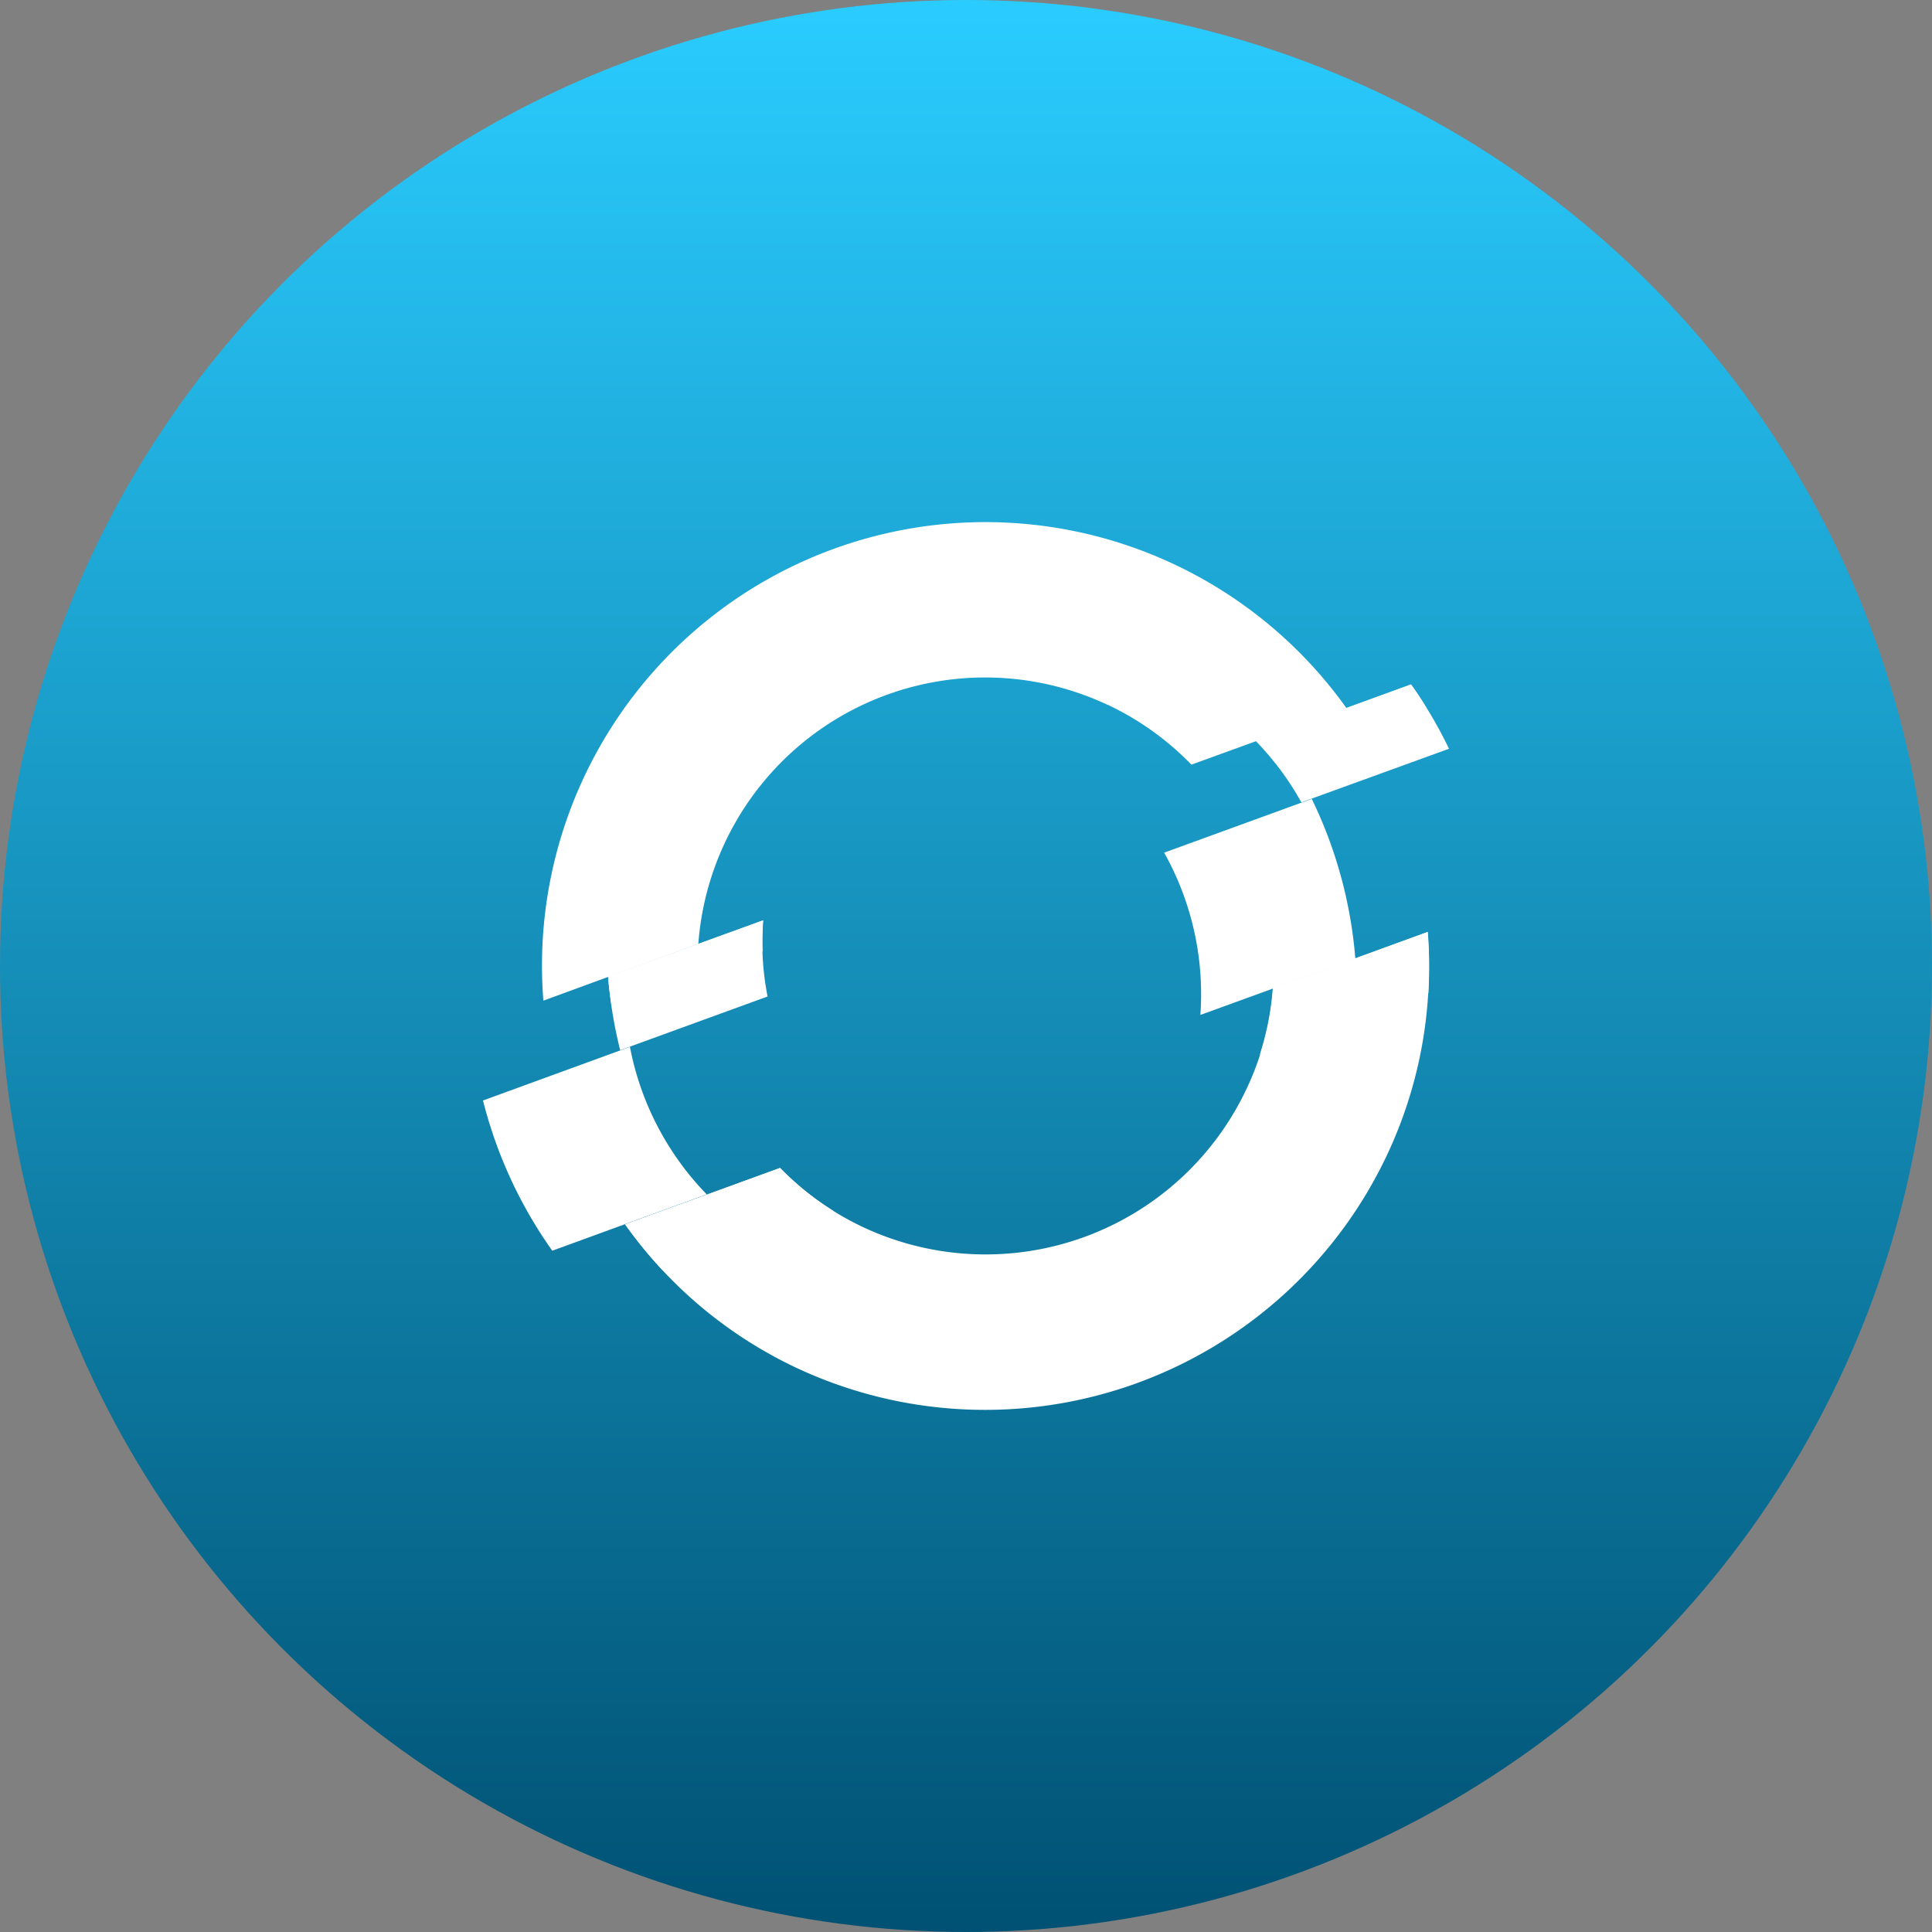 <svg id="Layer_1" data-name="Layer 1" xmlns="http://www.w3.org/2000/svg" xmlns:xlink="http://www.w3.org/1999/xlink" width="96" height="96" viewBox="0 0 96 96">
  <rect x="0" y="0" width="96" height="96" fill="#808080" stroke="none"/>
  <defs>
    <linearGradient id="linear-gradient" x1="48" x2="48" y2="96" gradientTransform="matrix(1, 0, 0, -1, 0, 96)" gradientUnits="userSpaceOnUse">
      <stop offset="0" stop-color="#005173"/>
      <stop offset="1" stop-color="#2accff"/>
    </linearGradient>
  </defs>
  <title>open-shift</title>
  <circle cx="48" cy="48" r="48" fill="url(#linear-gradient)"/>
  <g>
    <path d="M37.924,45.727l-7.708,2.8a22.375,22.375,0,0,0,.6,3.656l7.324-2.668a14.325,14.325,0,0,1-.226-3.8" fill="#fff"/>
    <path d="M72,37.205a21.847,21.847,0,0,0-1.89-3.2L62.4,36.819a14.4,14.4,0,0,1,2.264,3.05Z" fill="#fff"/>
    <path d="M55.038,35.019A14.242,14.242,0,0,1,59.2,37.995l7.712-2.8A22.034,22.034,0,0,0,27,49.721L34.7,46.9A14.29,14.29,0,0,1,55.026,35.019" fill="#fff"/>
    <path d="M31.308,52.015,24,54.683a22.334,22.334,0,0,0,3.442,7.464l7.674-2.8A14.4,14.4,0,0,1,31.3,52.015" fill="#fff"/>
    <path d="M63.26,49.107a14.088,14.088,0,0,1-1.294,4.942A14.334,14.334,0,0,1,42.938,61a14.147,14.147,0,0,1-4.174-2.964l-7.7,2.806A21.853,21.853,0,0,0,39.644,68,22.079,22.079,0,0,0,68.95,57.327a21.845,21.845,0,0,0,1.984-11.012Z" fill="#fff"/>
    <path d="M65.17,39.7l-7.324,2.668a14.378,14.378,0,0,1,1.8,8.064l7.7-2.8a22.221,22.221,0,0,0-2.166-7.936" fill="#fff"/>
    <path d="M37.894,47.279a14.282,14.282,0,0,1,.03-1.548l-7.708,2.8c.038.494.1.984.178,1.474Z" fill="#fff"/>
    <path d="M70.88,35.175c-.242-.41-.494-.782-.762-1.16l-7.706,2.8a13.237,13.237,0,0,1,.946,1.09Z" fill="#fff"/>
    <path d="M31.06,60.837a22.006,22.006,0,0,0,1.96,2.38l8.38-3.056a14.056,14.056,0,0,1-2.642-2.128ZM70.934,46.309l-7.69,2.8A14.146,14.146,0,0,1,62.6,52.4l8.374-3.054a21.951,21.951,0,0,0-.028-3.056" fill="#fff"/>
  </g>
</svg>
